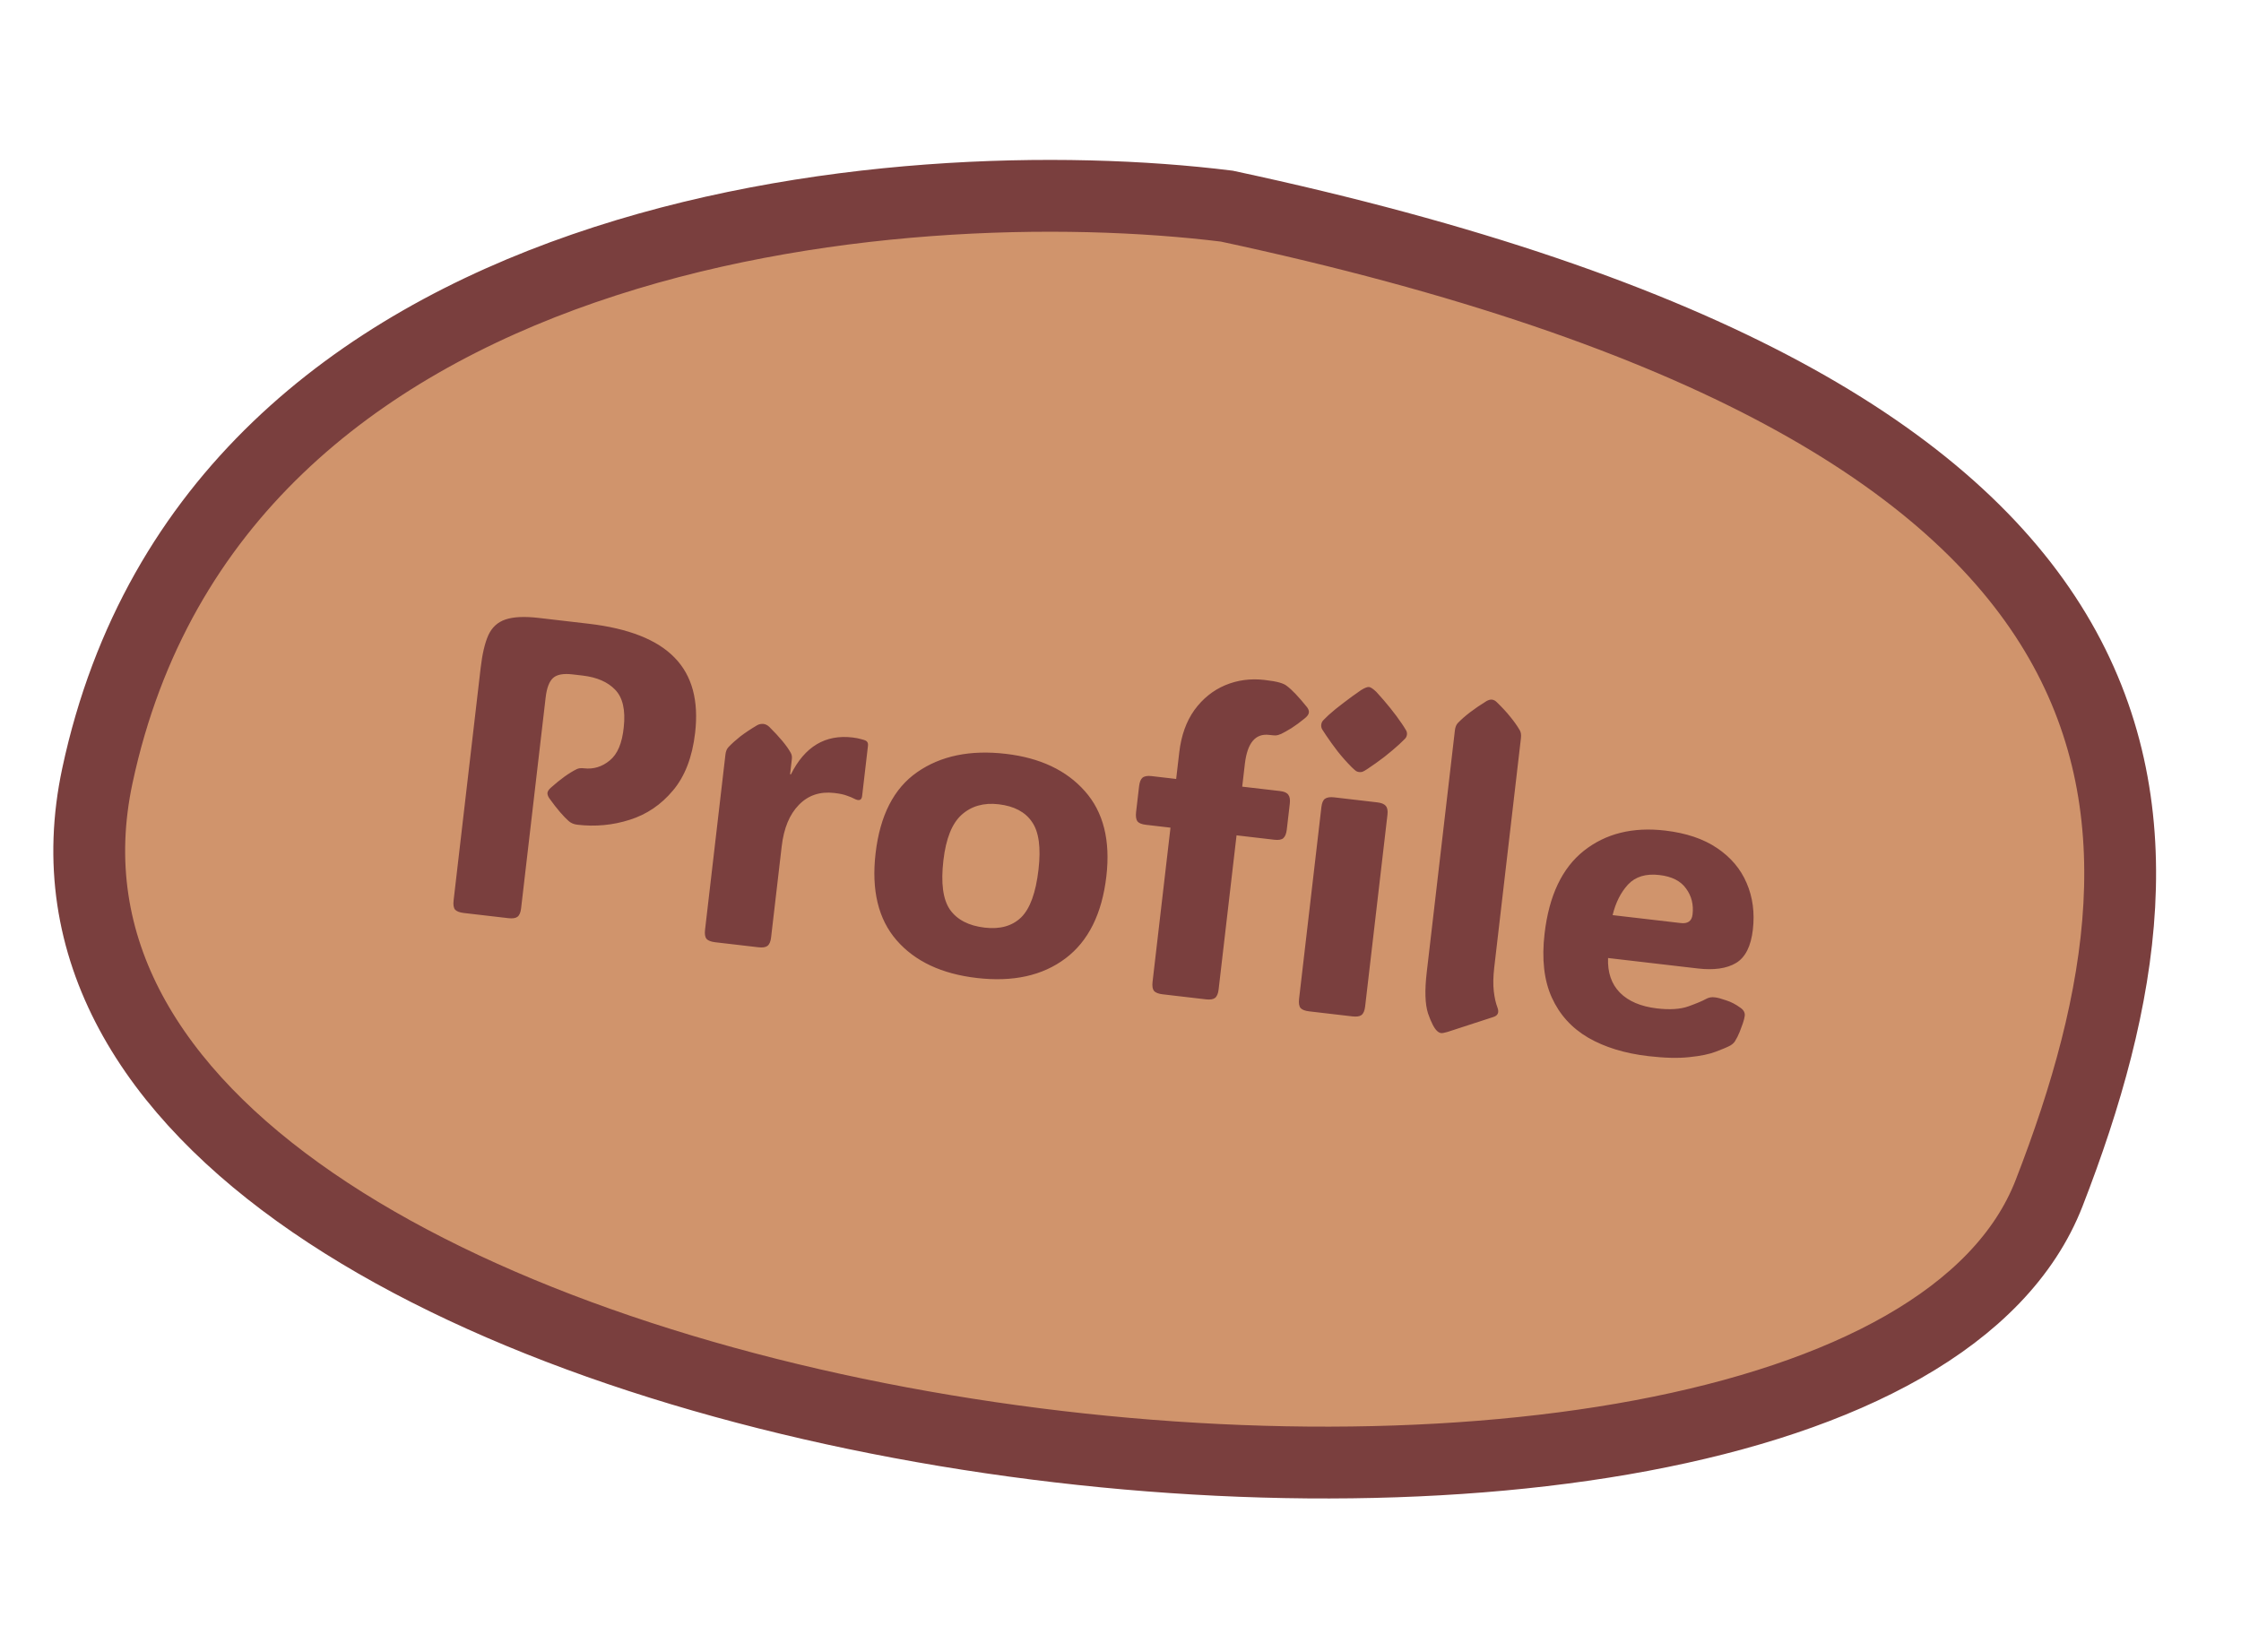 <svg width="156" height="115" viewBox="0 0 156 115" fill="none" xmlns="http://www.w3.org/2000/svg">
<path d="M6.781 53.992C15.015 15.51 62.623 11.53 85.397 14.35C152.459 28.701 153.071 56.231 142.64 83.064C129.14 117.793 -3.512 102.094 6.781 53.992Z" fill="#D0946C" stroke="#7A3F3E" stroke-width="5"/>
<path d="M40.197 57.413C39.945 57.384 39.739 57.296 39.579 57.15C39.409 57.002 39.212 56.797 38.986 56.535C38.761 56.273 38.513 55.954 38.242 55.578C38.142 55.429 38.098 55.301 38.11 55.194C38.123 55.088 38.195 54.973 38.327 54.851C39.008 54.242 39.614 53.806 40.146 53.544C40.271 53.48 40.441 53.46 40.654 53.485C41.314 53.562 41.91 53.38 42.443 52.941C42.985 52.503 43.311 51.73 43.421 50.621C43.55 49.427 43.351 48.559 42.824 48.016C42.307 47.474 41.549 47.145 40.55 47.028L39.852 46.947C39.212 46.872 38.759 46.957 38.495 47.202C38.23 47.447 38.06 47.898 37.983 48.558L36.274 63.239C36.24 63.53 36.154 63.727 36.014 63.828C35.885 63.922 35.675 63.951 35.384 63.917L32.285 63.557C31.994 63.523 31.792 63.445 31.678 63.324C31.575 63.194 31.541 62.983 31.575 62.692L33.459 46.498C33.572 45.528 33.749 44.772 33.989 44.23C34.24 43.679 34.636 43.312 35.179 43.129C35.732 42.938 36.508 42.901 37.507 43.017L40.97 43.42C43.754 43.744 45.752 44.532 46.963 45.784C48.175 47.026 48.65 48.772 48.388 51.023C48.192 52.71 47.677 54.047 46.845 55.031C46.022 56.017 45.019 56.697 43.835 57.07C42.661 57.445 41.448 57.559 40.197 57.413ZM54.999 53.901L55.057 53.908C56.02 51.975 57.447 51.118 59.338 51.338C59.581 51.367 59.778 51.404 59.929 51.452C60.082 51.489 60.187 51.521 60.243 51.547C60.383 51.612 60.442 51.732 60.422 51.907L60.014 55.414C59.979 55.714 59.795 55.776 59.461 55.6C59.351 55.538 59.187 55.47 58.969 55.395C58.763 55.312 58.465 55.248 58.077 55.203C57.078 55.087 56.254 55.364 55.606 56.036C54.959 56.698 54.562 57.66 54.415 58.921L53.676 65.265C53.643 65.556 53.556 65.752 53.416 65.854C53.287 65.947 53.077 65.977 52.786 65.943L49.789 65.594C49.498 65.56 49.296 65.482 49.182 65.361C49.079 65.231 49.045 65.02 49.079 64.73L50.498 52.536C50.525 52.304 50.594 52.13 50.706 52.015C50.941 51.767 51.216 51.519 51.53 51.27C51.854 51.023 52.243 50.763 52.697 50.492C52.781 50.443 52.864 50.413 52.943 50.403C53.023 50.392 53.092 50.39 53.151 50.397C53.286 50.413 53.416 50.477 53.541 50.59C54.273 51.314 54.773 51.918 55.041 52.401C55.114 52.528 55.142 52.669 55.124 52.824L54.999 53.901ZM67.993 68.081C65.548 67.797 63.689 66.921 62.414 65.456C61.139 63.99 60.652 61.972 60.951 59.401C61.258 56.763 62.224 54.879 63.85 53.751C65.487 52.614 67.542 52.19 70.015 52.478C72.401 52.756 74.237 53.623 75.523 55.08C76.809 56.528 77.307 58.503 77.016 61.005C76.712 63.615 75.763 65.52 74.168 66.72C72.573 67.921 70.515 68.375 67.993 68.081ZM68.548 64.577C69.615 64.701 70.459 64.465 71.079 63.868C71.7 63.263 72.104 62.154 72.291 60.544C72.47 59.011 72.319 57.903 71.838 57.217C71.368 56.524 70.595 56.114 69.518 55.989C68.48 55.868 67.621 56.112 66.941 56.721C66.271 57.322 65.848 58.378 65.672 59.892C65.488 61.473 65.64 62.616 66.128 63.322C66.626 64.029 67.433 64.447 68.548 64.577ZM84.829 68.89C84.795 69.181 84.708 69.378 84.568 69.479C84.439 69.572 84.23 69.602 83.939 69.568L80.941 69.219C80.65 69.186 80.448 69.108 80.334 68.987C80.231 68.857 80.197 68.646 80.231 68.355L81.48 57.617L79.763 57.417C79.472 57.383 79.275 57.301 79.173 57.172C79.081 57.033 79.052 56.818 79.085 56.527L79.294 54.737C79.328 54.447 79.405 54.249 79.525 54.145C79.656 54.032 79.867 53.993 80.158 54.027L81.875 54.227L82.09 52.379C82.227 51.205 82.577 50.224 83.141 49.434C83.714 48.645 84.425 48.069 85.274 47.706C86.132 47.344 87.051 47.22 88.03 47.334C88.486 47.387 88.829 47.446 89.057 47.512C89.295 47.579 89.467 47.658 89.575 47.749C89.928 48.007 90.401 48.504 90.994 49.242C91.087 49.37 91.127 49.493 91.113 49.609C91.099 49.736 90.999 49.871 90.815 50.017C90.489 50.284 90.183 50.509 89.896 50.692C89.61 50.865 89.379 50.995 89.201 51.083C89.046 51.153 88.909 51.191 88.79 51.197C88.682 51.195 88.531 51.182 88.337 51.159C87.387 51.049 86.827 51.721 86.657 53.176L86.473 54.762L89.106 55.068C89.397 55.102 89.589 55.188 89.681 55.327C89.784 55.457 89.818 55.667 89.784 55.958L89.576 57.748C89.542 58.039 89.46 58.241 89.329 58.353C89.208 58.457 89.003 58.492 88.712 58.459L86.078 58.152L84.829 68.89ZM91.974 50.447C91.989 50.321 92.041 50.214 92.13 50.126C92.219 50.038 92.335 49.924 92.479 49.783C92.787 49.505 93.14 49.216 93.538 48.919C93.938 48.611 94.341 48.319 94.747 48.041C95.001 47.884 95.186 47.812 95.302 47.826C95.419 47.84 95.588 47.953 95.809 48.165C96.515 48.936 97.108 49.673 97.586 50.378C97.695 50.538 97.783 50.676 97.848 50.791C97.924 50.899 97.955 51.015 97.94 51.141C97.925 51.267 97.869 51.374 97.77 51.461C97.681 51.549 97.559 51.667 97.404 51.816C97.107 52.087 96.764 52.376 96.374 52.685C95.985 52.983 95.589 53.267 95.184 53.534C95.034 53.635 94.919 53.7 94.837 53.73C94.756 53.75 94.681 53.756 94.613 53.748C94.545 53.74 94.474 53.717 94.4 53.679C94.337 53.632 94.234 53.542 94.093 53.407C93.741 53.052 93.415 52.684 93.115 52.305C92.816 51.917 92.549 51.546 92.315 51.195C92.207 51.025 92.119 50.892 92.052 50.795C91.985 50.689 91.96 50.573 91.974 50.447ZM95.028 70.077C94.994 70.368 94.908 70.565 94.768 70.666C94.639 70.76 94.429 70.789 94.138 70.755L91.141 70.406C90.85 70.373 90.647 70.295 90.534 70.174C90.431 70.044 90.397 69.833 90.43 69.542L91.985 56.185C92.019 55.894 92.1 55.702 92.229 55.609C92.369 55.507 92.584 55.473 92.875 55.507L95.872 55.856C96.163 55.89 96.36 55.972 96.463 56.102C96.577 56.223 96.617 56.429 96.583 56.72L95.028 70.077ZM100.767 71.836C100.553 71.9 100.402 71.927 100.315 71.917C100.228 71.906 100.139 71.862 100.05 71.782C99.845 71.601 99.632 71.193 99.411 70.558C99.201 69.914 99.169 68.962 99.316 67.701L101.277 50.851C101.304 50.619 101.374 50.445 101.485 50.33C101.955 49.844 102.618 49.336 103.476 48.807C103.623 48.726 103.75 48.691 103.857 48.704C103.983 48.718 104.099 48.781 104.204 48.892C104.584 49.26 104.898 49.602 105.147 49.916C105.405 50.231 105.62 50.536 105.792 50.831C105.874 50.969 105.902 51.154 105.875 51.386L104.017 67.348C103.943 67.988 103.932 68.543 103.986 69.011C104.041 69.47 104.125 69.843 104.239 70.132C104.367 70.471 104.277 70.692 103.97 70.793L100.767 71.836ZM114.743 73.522C113.103 73.331 111.708 72.903 110.556 72.238C109.406 71.564 108.561 70.63 108.021 69.436C107.482 68.243 107.315 66.763 107.52 64.998C107.829 62.35 108.741 60.426 110.257 59.226C111.773 58.026 113.656 57.557 115.907 57.819C117.371 57.989 118.578 58.395 119.525 59.036C120.483 59.679 121.17 60.491 121.587 61.474C122.013 62.457 122.157 63.541 122.019 64.724C121.885 65.879 121.496 66.649 120.851 67.036C120.206 67.423 119.316 67.551 118.181 67.419L111.939 66.692C111.9 67.7 112.176 68.504 112.765 69.103C113.363 69.704 114.225 70.07 115.35 70.201C116.243 70.305 116.971 70.257 117.535 70.057C118.11 69.849 118.513 69.679 118.744 69.549C118.945 69.434 119.16 69.396 119.392 69.432C119.576 69.454 119.834 69.523 120.164 69.64C120.506 69.749 120.835 69.92 121.152 70.153C121.379 70.308 121.48 70.496 121.454 70.719C121.44 70.846 121.395 71.022 121.319 71.249C121.274 71.382 121.202 71.575 121.104 71.829C121.007 72.073 120.892 72.301 120.759 72.511C120.689 72.611 120.585 72.703 120.447 72.785C120.237 72.898 119.901 73.041 119.439 73.213C118.986 73.387 118.377 73.512 117.61 73.59C116.843 73.678 115.887 73.655 114.743 73.522ZM112.257 63.706L117.001 64.258C117.495 64.316 117.769 64.116 117.822 63.66C117.902 62.972 117.751 62.369 117.369 61.853C116.998 61.328 116.38 61.015 115.517 60.915C114.576 60.805 113.847 61.025 113.331 61.575C112.825 62.125 112.467 62.836 112.257 63.706Z" fill="#7A3F3E"/>
</svg>
